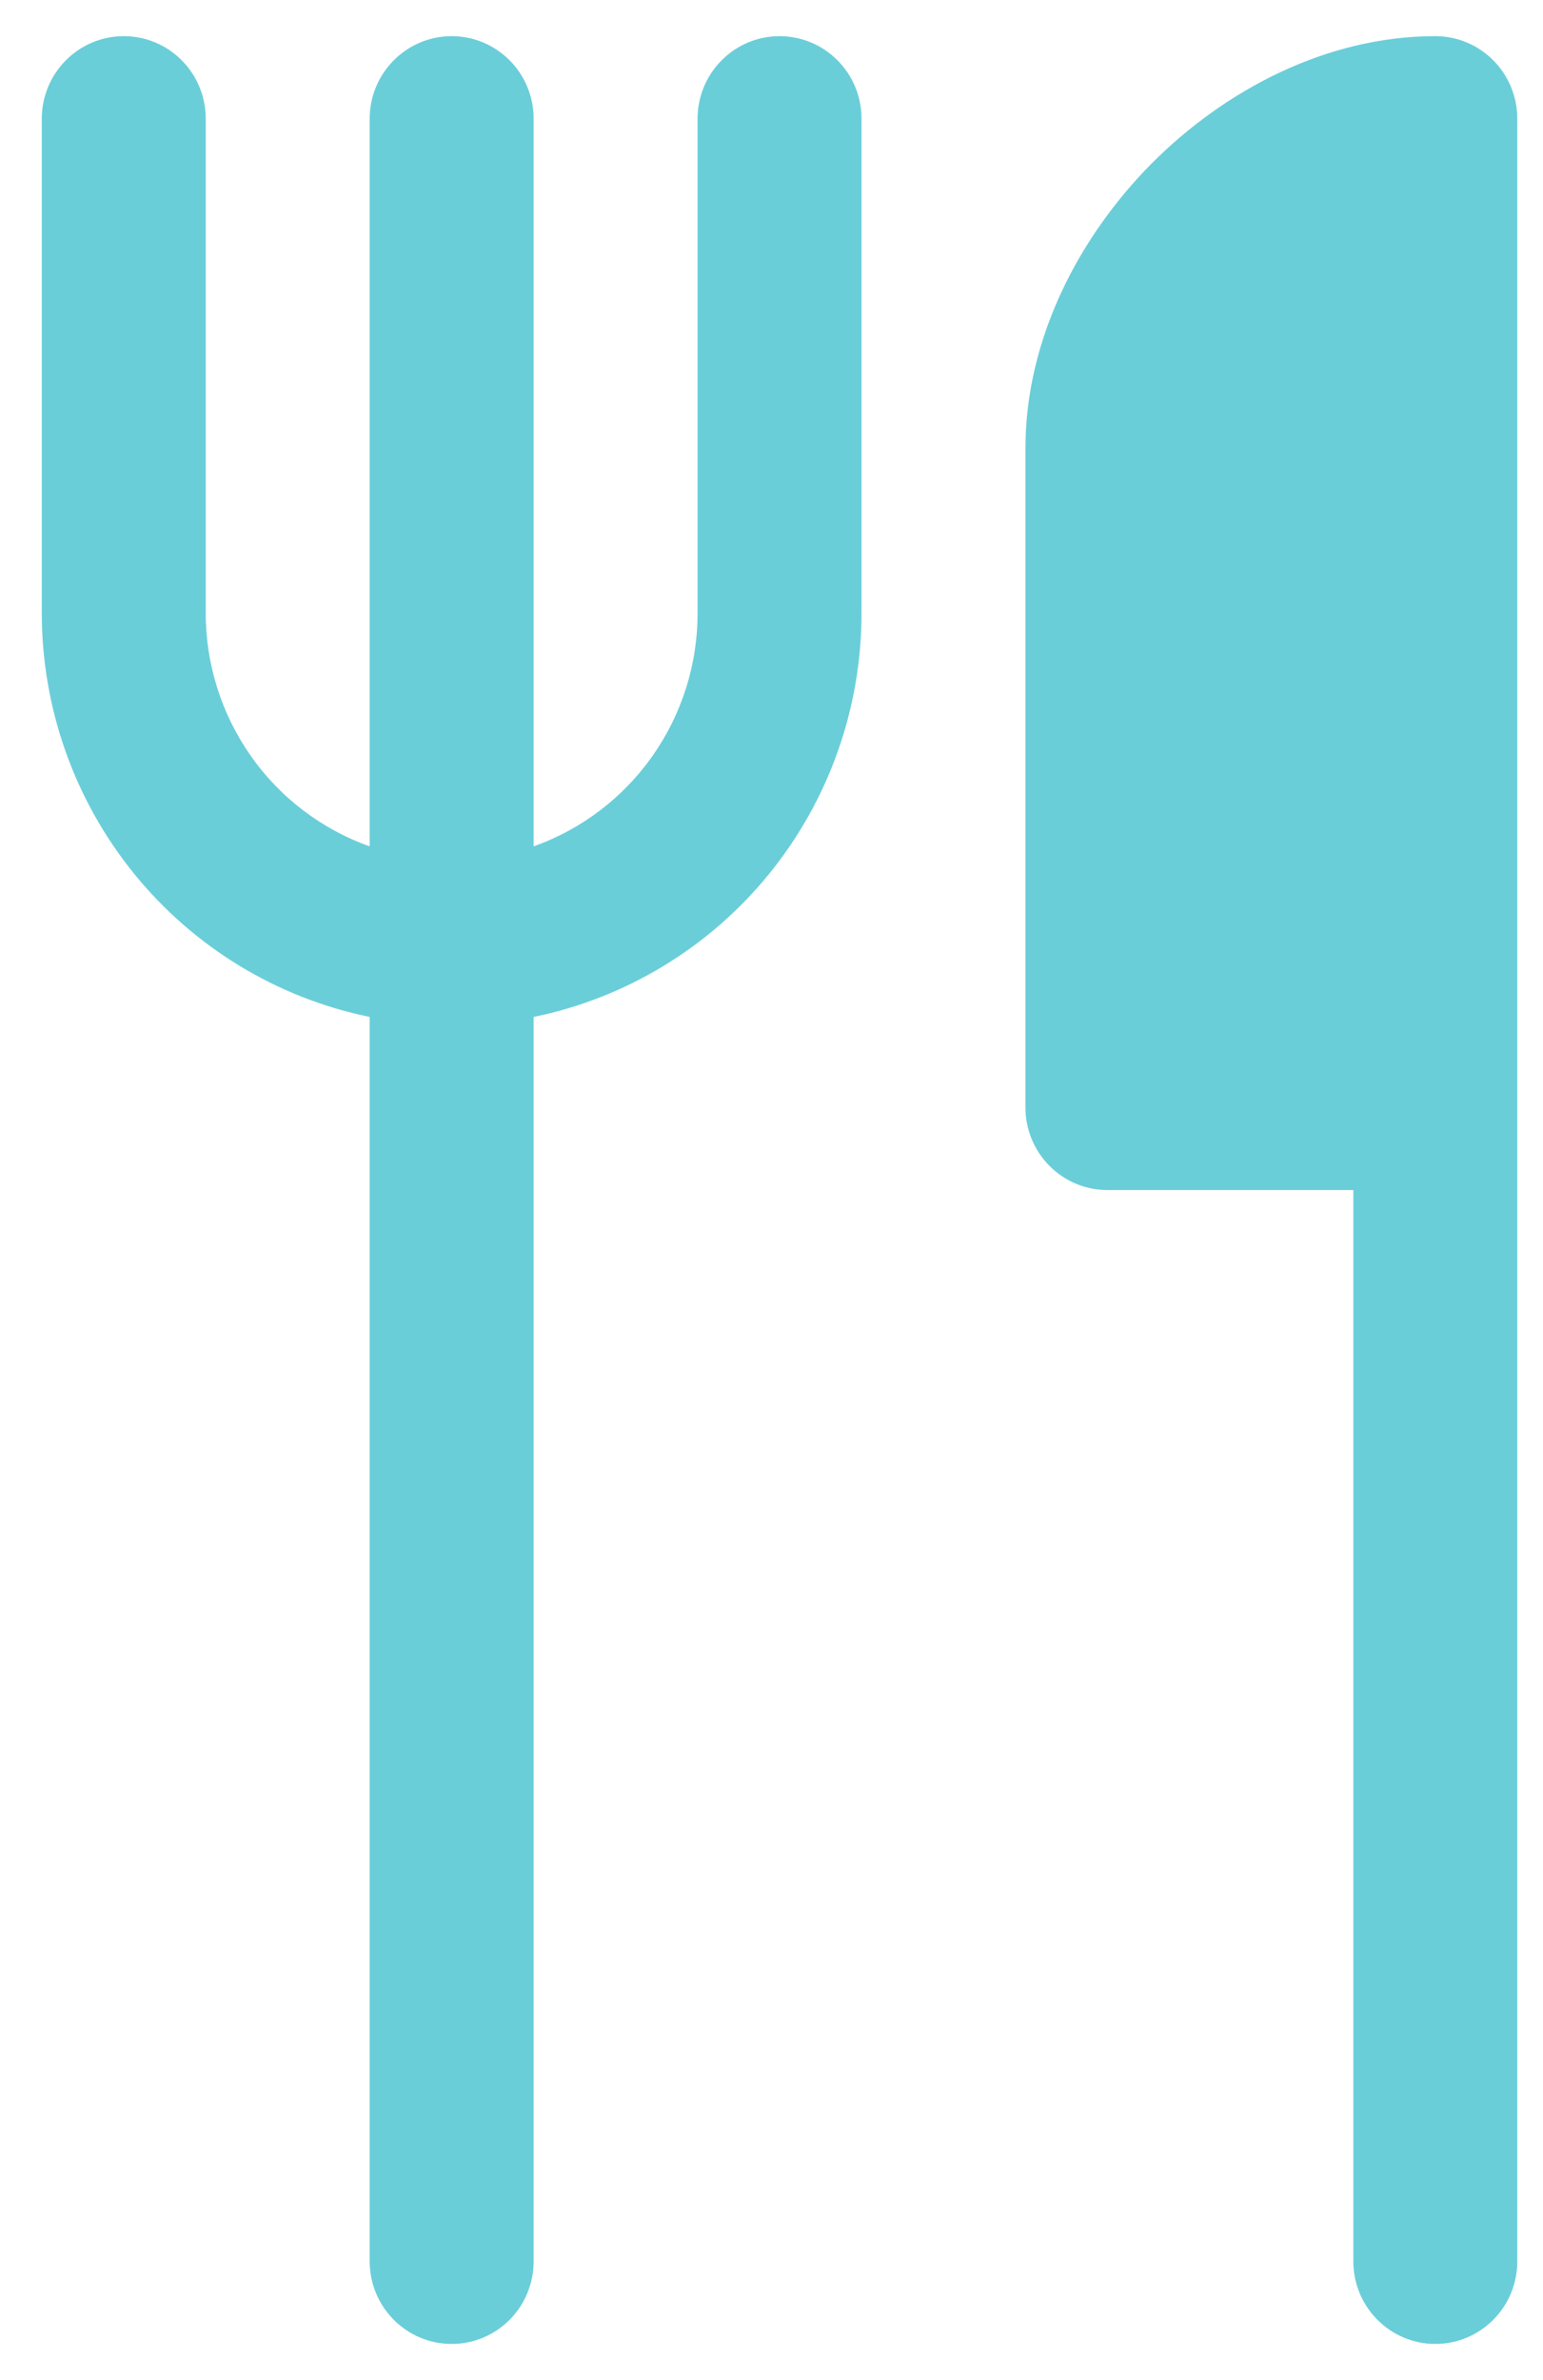 <svg width="24" height="37" viewBox="0 0 24 37" fill="none" xmlns="http://www.w3.org/2000/svg">
<path d="M3.2 1.844C3.2 1.504 3.066 1.178 2.827 0.938C2.588 0.697 2.264 0.562 1.925 0.562C1.587 0.562 1.263 0.697 1.024 0.938C0.785 1.178 0.65 1.504 0.65 1.844V9.531C0.65 11.008 1.158 12.44 2.087 13.584C3.016 14.728 4.31 15.514 5.75 15.809V35.156C5.75 35.496 5.885 35.822 6.124 36.062C6.363 36.303 6.687 36.438 7.025 36.438C7.364 36.438 7.688 36.303 7.927 36.062C8.166 35.822 8.3 35.496 8.3 35.156V15.809C9.74 15.514 11.034 14.728 11.964 13.584C12.893 12.44 13.401 11.008 13.4 9.531V1.844C13.4 1.504 13.266 1.178 13.027 0.938C12.788 0.697 12.463 0.562 12.125 0.562C11.787 0.562 11.463 0.697 11.224 0.938C10.985 1.178 10.85 1.504 10.85 1.844V9.531C10.851 10.326 10.606 11.102 10.149 11.752C9.692 12.401 9.046 12.892 8.3 13.157V1.844C8.3 1.504 8.166 1.178 7.927 0.938C7.688 0.697 7.364 0.562 7.025 0.562C6.687 0.562 6.363 0.697 6.124 0.938C5.885 1.178 5.75 1.504 5.75 1.844V13.157C5.004 12.892 4.358 12.401 3.902 11.752C3.445 11.102 3.2 10.326 3.2 9.531V1.844ZM21.05 35.156V18.5H17.225C16.887 18.5 16.563 18.365 16.324 18.125C16.085 17.884 15.95 17.559 15.95 17.219V6.969C15.95 5.27 16.782 3.681 17.916 2.538C19.054 1.398 20.635 0.562 22.325 0.562C22.663 0.562 22.988 0.697 23.227 0.938C23.466 1.178 23.6 1.504 23.6 1.844V35.156C23.6 35.496 23.466 35.822 23.227 36.062C22.988 36.303 22.663 36.438 22.325 36.438C21.987 36.438 21.663 36.303 21.424 36.062C21.185 35.822 21.05 35.496 21.05 35.156Z" fill="#6ACED9"/>
</svg>
